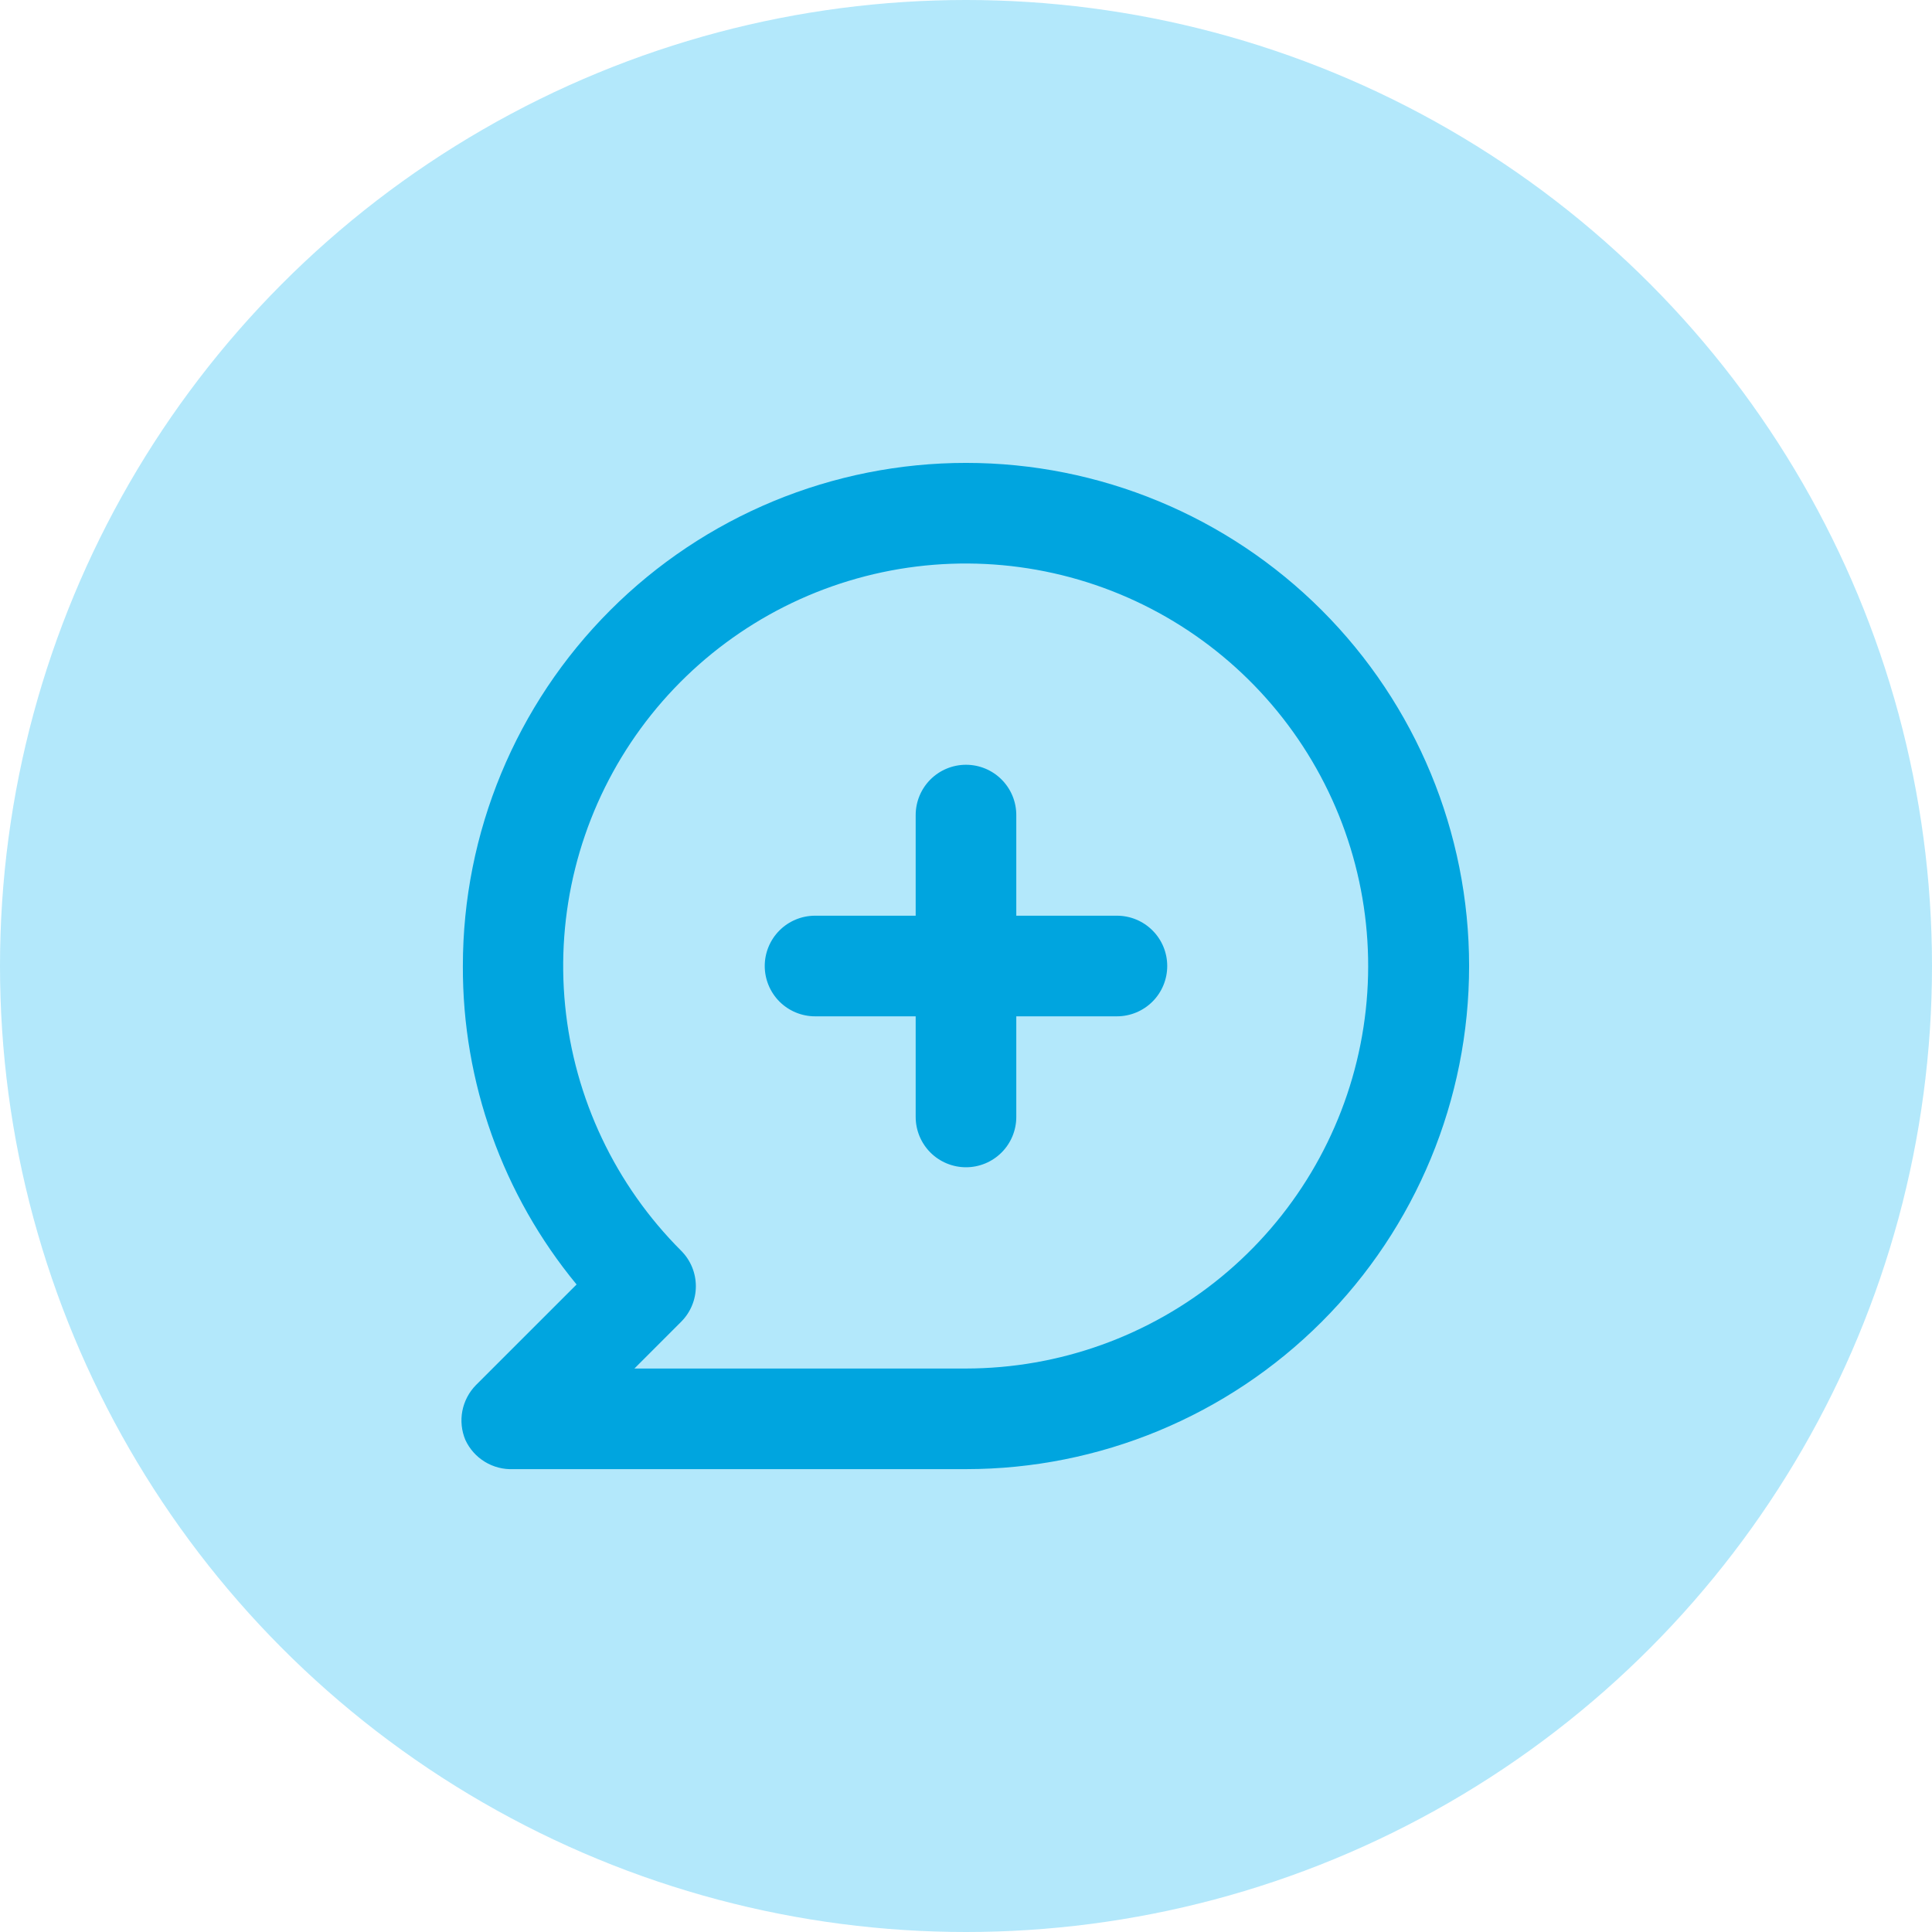 <svg width="64" height="64" viewBox="0 0 64 64" fill="none" xmlns="http://www.w3.org/2000/svg">
<circle cx="32" cy="32" r="32" fill="#00B2F0" fill-opacity="0.3"/>
<path d="M32 15.334C29.811 15.334 27.644 15.765 25.622 16.602C23.6 17.44 21.762 18.667 20.215 20.215C17.089 23.341 15.333 27.58 15.333 32C15.319 35.849 16.651 39.581 19.1 42.55L15.766 45.883C15.535 46.118 15.379 46.416 15.316 46.739C15.254 47.062 15.289 47.397 15.416 47.7C15.555 48 15.779 48.252 16.061 48.424C16.343 48.596 16.67 48.681 17 48.667H32C36.42 48.667 40.659 46.911 43.785 43.785C46.91 40.66 48.666 36.42 48.666 32C48.666 27.58 46.91 23.341 43.785 20.215C40.659 17.089 36.42 15.334 32 15.334ZM32 45.334H21.016L22.566 43.783C22.877 43.471 23.051 43.049 23.051 42.608C23.051 42.168 22.877 41.746 22.566 41.434C20.384 39.254 19.025 36.384 18.721 33.315C18.417 30.245 19.186 27.165 20.898 24.599C22.611 22.034 25.159 20.141 28.111 19.244C31.062 18.346 34.233 18.5 37.084 19.678C39.934 20.857 42.288 22.987 43.744 25.707C45.2 28.426 45.668 31.566 45.068 34.592C44.469 37.618 42.839 40.342 40.456 42.301C38.073 44.259 35.084 45.331 32 45.334ZM37 30.334H33.666V27C33.666 26.558 33.491 26.134 33.178 25.822C32.866 25.509 32.442 25.334 32 25.334C31.558 25.334 31.134 25.509 30.821 25.822C30.509 26.134 30.333 26.558 30.333 27V30.334H27C26.558 30.334 26.134 30.509 25.821 30.822C25.509 31.134 25.333 31.558 25.333 32C25.333 32.442 25.509 32.866 25.821 33.179C26.134 33.491 26.558 33.667 27 33.667H30.333V37C30.333 37.442 30.509 37.866 30.821 38.179C31.134 38.491 31.558 38.667 32 38.667C32.442 38.667 32.866 38.491 33.178 38.179C33.491 37.866 33.666 37.442 33.666 37V33.667H37C37.442 33.667 37.866 33.491 38.178 33.179C38.491 32.866 38.666 32.442 38.666 32C38.666 31.558 38.491 31.134 38.178 30.822C37.866 30.509 37.442 30.334 37 30.334Z" fill="#00A5DF"/>
</svg>
